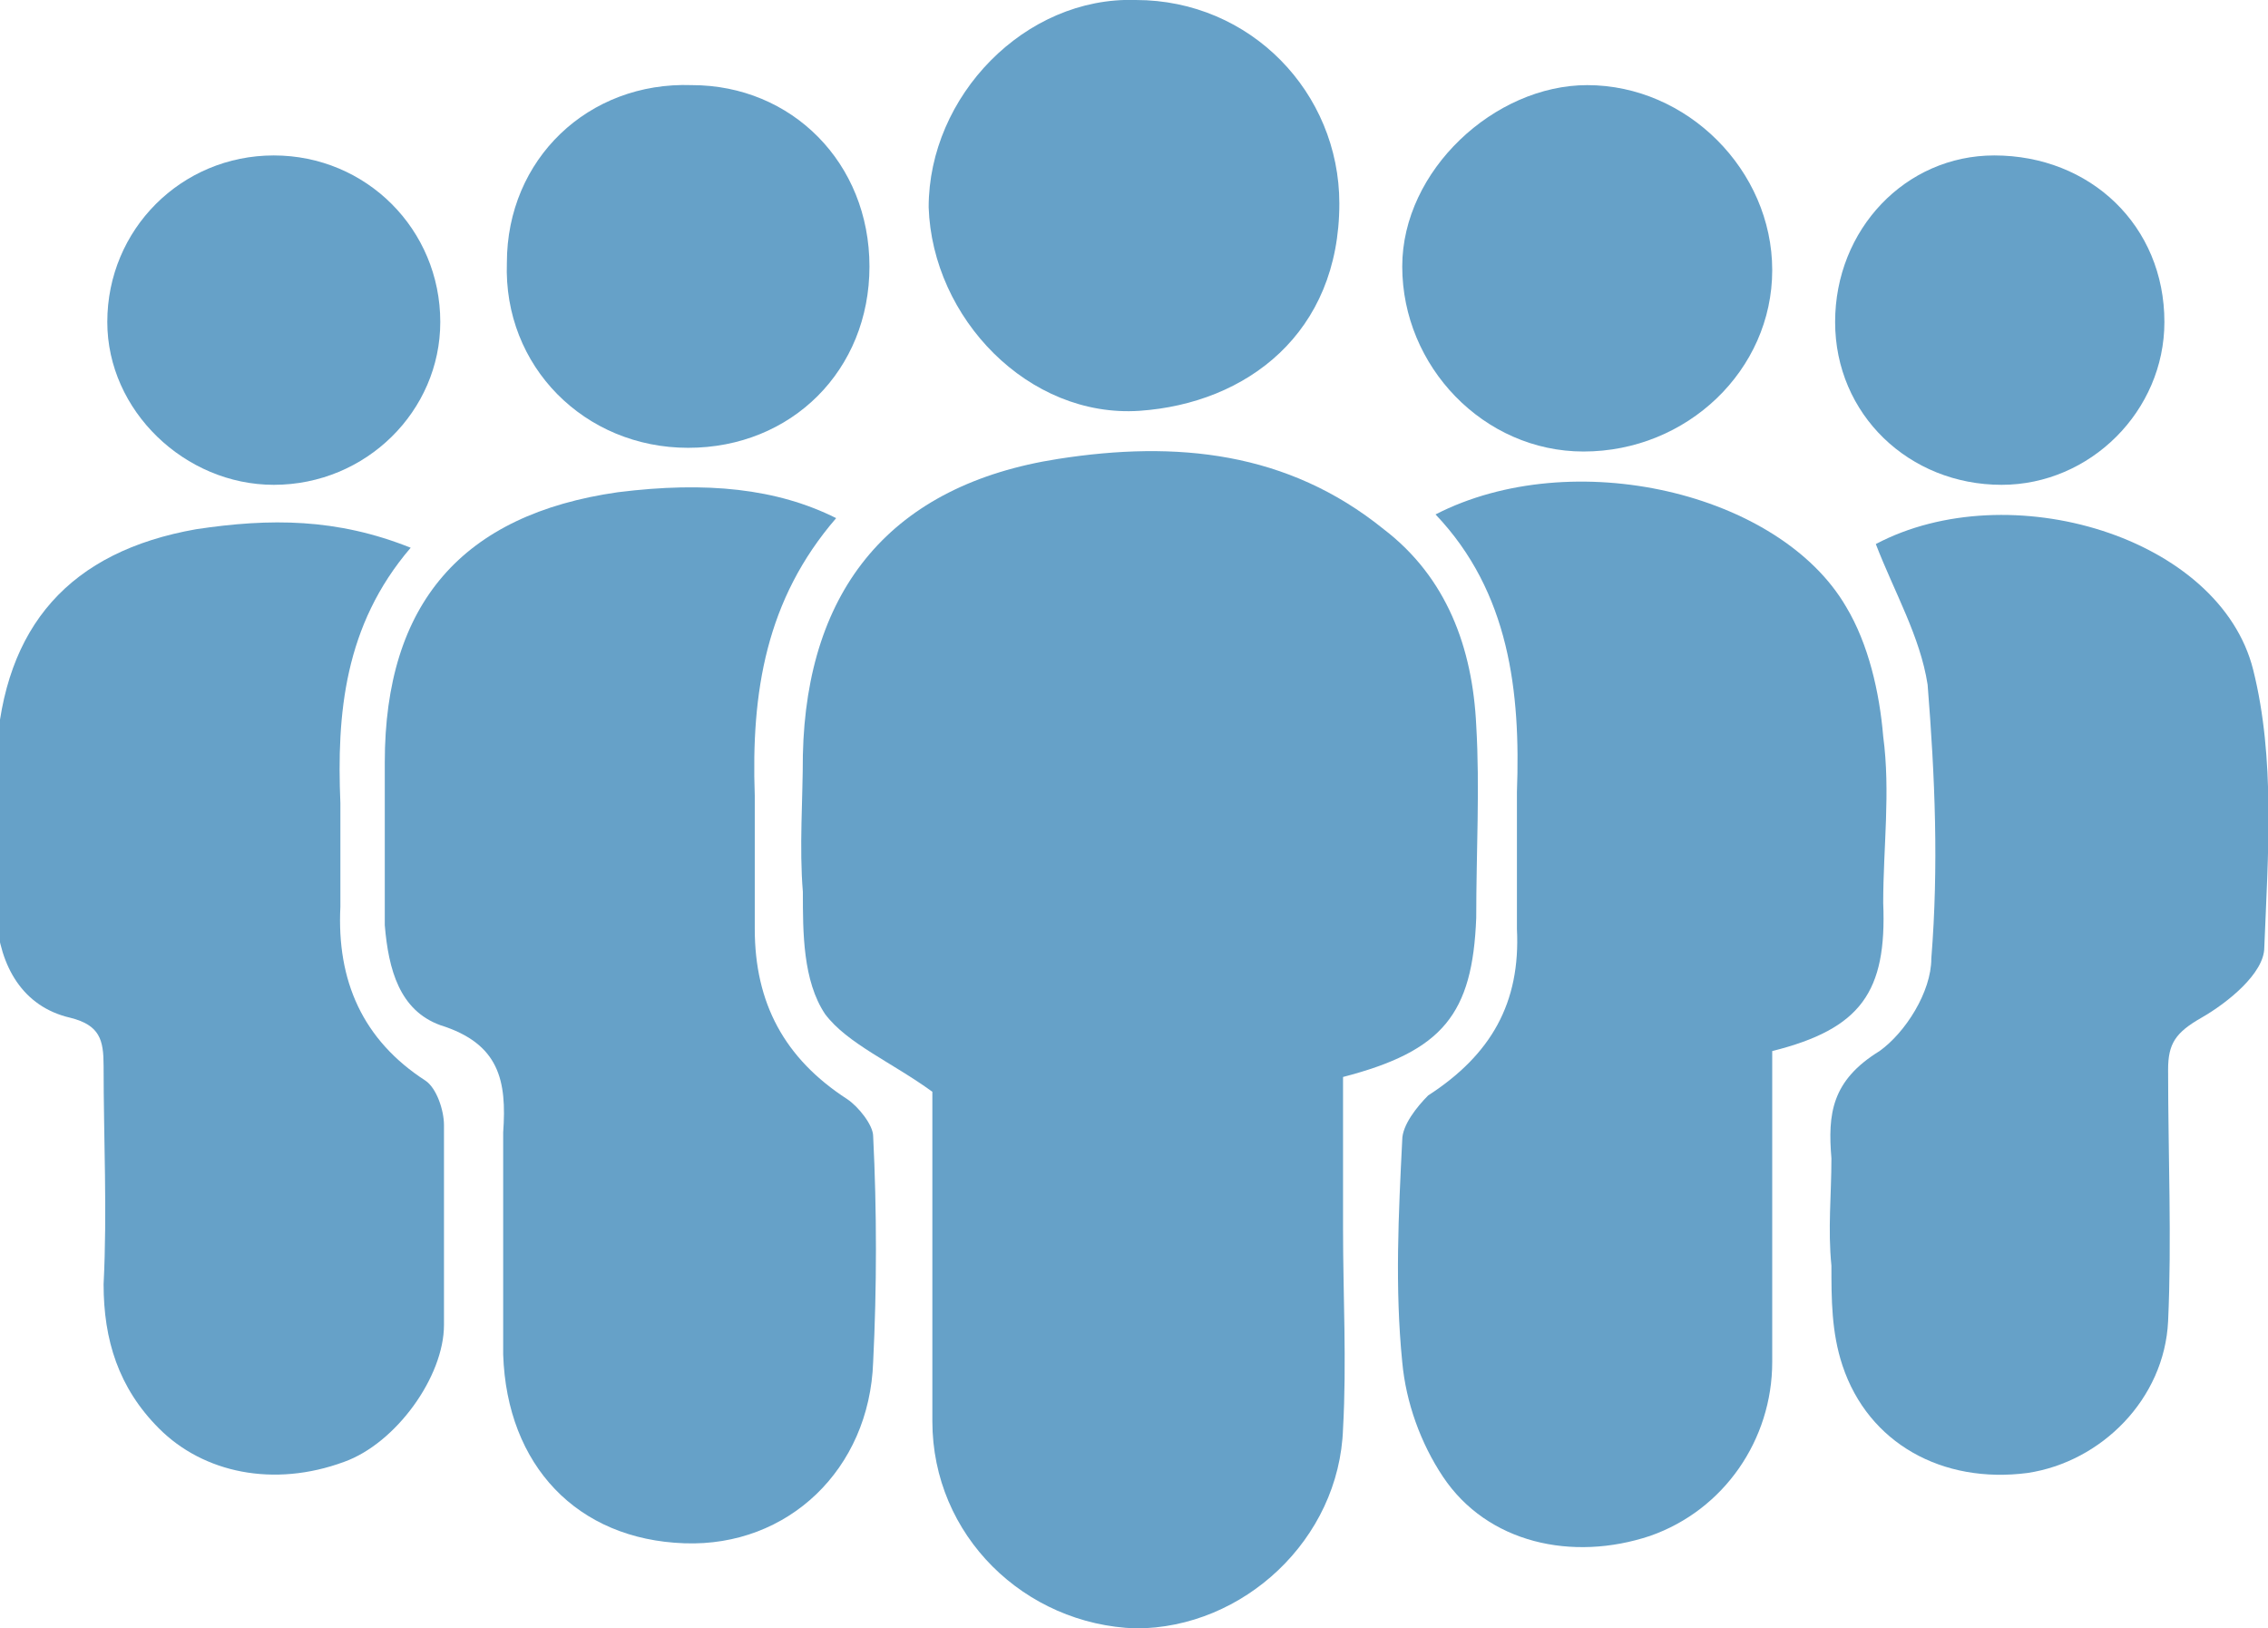 <?xml version="1.0" encoding="utf-8"?>
<!-- Generator: Adobe Illustrator 22.0.1, SVG Export Plug-In . SVG Version: 6.00 Build 0)  -->
<svg version="1.1" id="Слой_1" xmlns="http://www.w3.org/2000/svg" xmlns:xlink="http://www.w3.org/1999/xlink" x="0px" y="0px"
	 viewBox="0 0 61.3 44" style="enable-background:new 0 0 61.3 44;" xml:space="preserve">
<style type="text/css">
	.st0{clip-path:url(#SVGID_2_);fill:#66A1C8;}
</style>
<g>
	<defs>
		<rect id="SVGID_1_" y="0" width="61.3" height="44"/>
	</defs>
	<clipPath id="SVGID_2_">
		<use xlink:href="#SVGID_1_"  style="overflow:visible;"/>
	</clipPath>
	<path class="st0" d="M36.3,29.1c0,1.4,0,2.7,0,4.1c0,1.8,0.1,3.6,0,5.4c-0.1,3-2.7,5.4-5.6,5.4c-3-0.1-5.5-2.5-5.5-5.6
		c0-3.1,0-6.1,0-8.9c-1.1-0.8-2.3-1.3-2.9-2.1c-0.6-0.9-0.6-2.2-0.6-3.3c-0.1-1.2,0-2.5,0-3.7c0.1-4.5,2.4-7.3,6.9-8
		c3.2-0.5,6.2-0.2,8.8,1.9c1.7,1.3,2.4,3.2,2.5,5.3c0.1,1.7,0,3.4,0,5.2C39.8,27.4,39,28.4,36.3,29.1"/>
	<path class="st0" d="M47.9,28.4c0,2.8,0,5.6,0,8.4c0,2.1-1.3,4-3.3,4.7c-2.1,0.7-4.4,0.2-5.6-1.6c-0.6-0.9-1-2-1.1-3.1
		c-0.2-2-0.1-4,0-6c0-0.4,0.4-0.9,0.7-1.2c1.7-1.1,2.5-2.5,2.4-4.5c0-1.2,0-2.5,0-3.7c0.1-2.7-0.2-5.4-2.2-7.5
		c3.7-1.9,9.3-0.6,11.1,2.5c0.6,1,0.9,2.3,1,3.5c0.2,1.5,0,3,0,4.5C51,26.8,50.3,27.8,47.9,28.4"/>
	<path class="st0" d="M22.6,14c-1.9,2.2-2.3,4.7-2.2,7.5c0,1.2,0,2.4,0,3.6c0,2,0.8,3.5,2.5,4.6c0.3,0.2,0.7,0.7,0.7,1
		c0.1,2,0.1,4.1,0,6.1c-0.1,2.9-2.3,5-5.1,4.9c-2.9-0.1-4.8-2.1-4.9-5.1c0-1.2,0-2.5,0-3.7c0-0.8,0-1.5,0-2.3
		c0.1-1.4-0.1-2.4-1.7-2.9c-1.1-0.4-1.4-1.5-1.5-2.7c0-1.5,0-3,0-4.4c0-4.3,2.1-6.7,6.3-7.3C19.1,13,21,13.2,22.6,14"/>
	<path class="st0" d="M50.7,14.7c3.6-1.9,9.3-0.2,10.2,3.4c0.6,2.4,0.4,5,0.3,7.5c0,0.7-1,1.5-1.7,1.9c-0.7,0.4-0.9,0.7-0.9,1.4
		c0,2.3,0.1,4.6,0,6.8c-0.1,2.1-1.8,3.8-3.8,4.1c-2.3,0.3-4.3-0.8-5-2.9c-0.3-0.9-0.3-1.8-0.3-2.7c-0.1-1,0-1.9,0-2.9
		c-0.1-1.2,0-2.1,1.3-2.9c0.7-0.5,1.4-1.6,1.4-2.5c0.2-2.5,0.1-4.9-0.1-7.4C51.9,17.2,51.2,16,50.7,14.7"/>
	<path class="st0" d="M11.1,14.8c-1.8,2.1-2,4.5-1.9,6.9c0,0.9,0,1.8,0,2.8c-0.1,2,0.6,3.6,2.3,4.7c0.3,0.2,0.5,0.8,0.5,1.2
		c0,1.8,0,3.6,0,5.4c0,1.4-1.3,3.2-2.7,3.7c-1.9,0.7-3.8,0.3-5-0.9c-1.1-1.1-1.5-2.4-1.5-3.9c0.1-2,0-3.9,0-5.9
		c0-0.7-0.1-1.1-0.9-1.3c-1.3-0.3-1.9-1.4-2-2.7c0-1.5-0.1-3,0-4.4c0.2-3.5,2-5.5,5.4-6.1C7.3,14,9.1,14,11.1,14.8"/>
	<path class="st0" d="M36.2,5.5c0,3.5-2.5,5.4-5.4,5.6c-3,0.2-5.6-2.5-5.7-5.5c0-3,2.6-5.7,5.6-5.6C33.8,0,36.2,2.5,36.2,5.5"/>
	<path class="st0" d="M23.5,7.2c0,2.8-2.1,4.9-4.9,4.9c-2.8,0-5-2.2-4.9-5c0-2.8,2.2-4.9,5-4.8C21.4,2.3,23.5,4.4,23.5,7.2"/>
	<path class="st0" d="M42.8,12.2c-2.7,0-4.9-2.3-4.9-5c0-2.6,2.5-4.9,5-4.9c2.7,0,5,2.3,5,5C47.9,10,45.6,12.2,42.8,12.2"/>
	<path class="st0" d="M54.1,13.1c-2.5,0-4.5-1.9-4.5-4.4c0-2.5,1.9-4.5,4.3-4.5c2.6,0,4.6,1.9,4.6,4.5
		C58.5,11.1,56.5,13.1,54.1,13.1"/>
	<path class="st0" d="M7.4,13.1c-2.4,0-4.5-2-4.5-4.4c0-2.5,2-4.5,4.5-4.5c2.5,0,4.5,2,4.5,4.5C11.9,11.1,9.9,13.1,7.4,13.1"/>
</g>
</svg>
